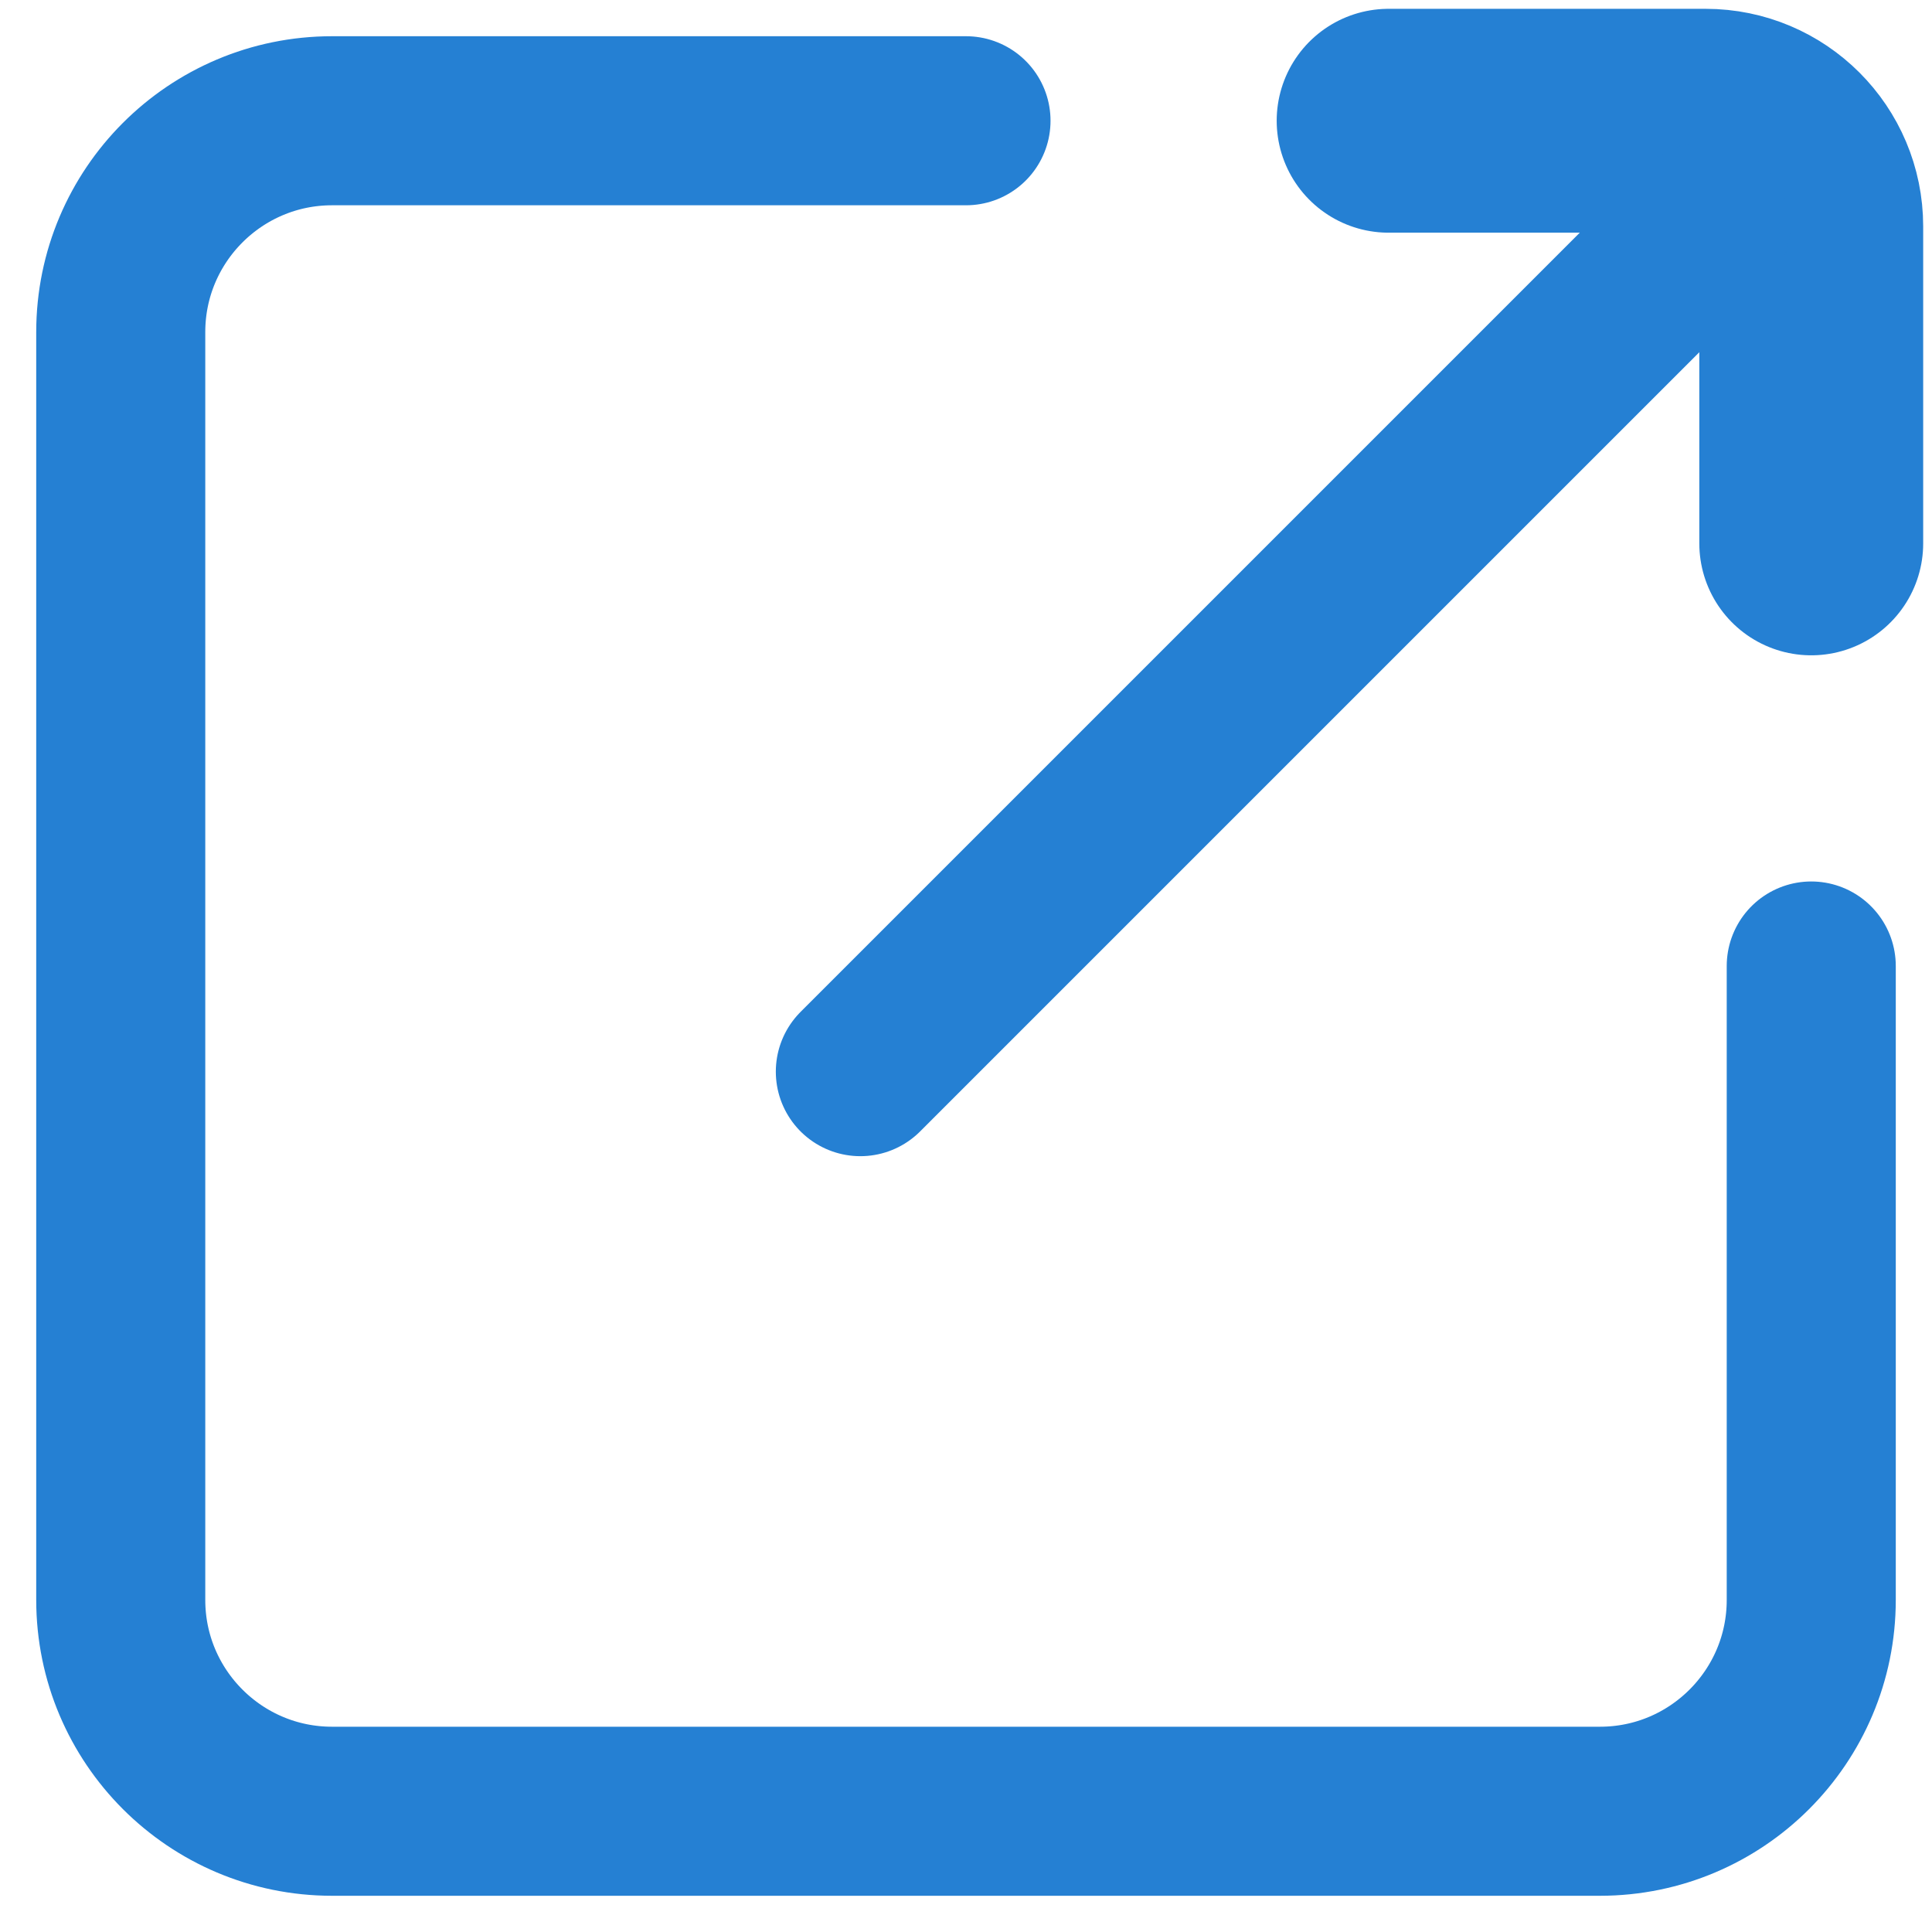 <svg width="16" height="16" viewBox="0 0 16 16" fill="none" xmlns="http://www.w3.org/2000/svg">
<path d="M15 8V13.25C15 14.216 14.216 15 13.25 15H2.75C1.784 15 1 14.216 1 13.25V2.75C1 1.784 1.784 1 2.75 1H8" stroke="#2580D3" stroke-width="1.4" stroke-linecap="round"/>
<path d="M11.5 1H14.125C14.608 1 15 1.392 15 1.875V4.5" stroke="#2580D3" stroke-width="1.854" stroke-linecap="round"/>
<path d="M7.125 8.875L14.125 1.875" stroke="#2580D3" stroke-width="1.4" stroke-linecap="round"/>
</svg>
